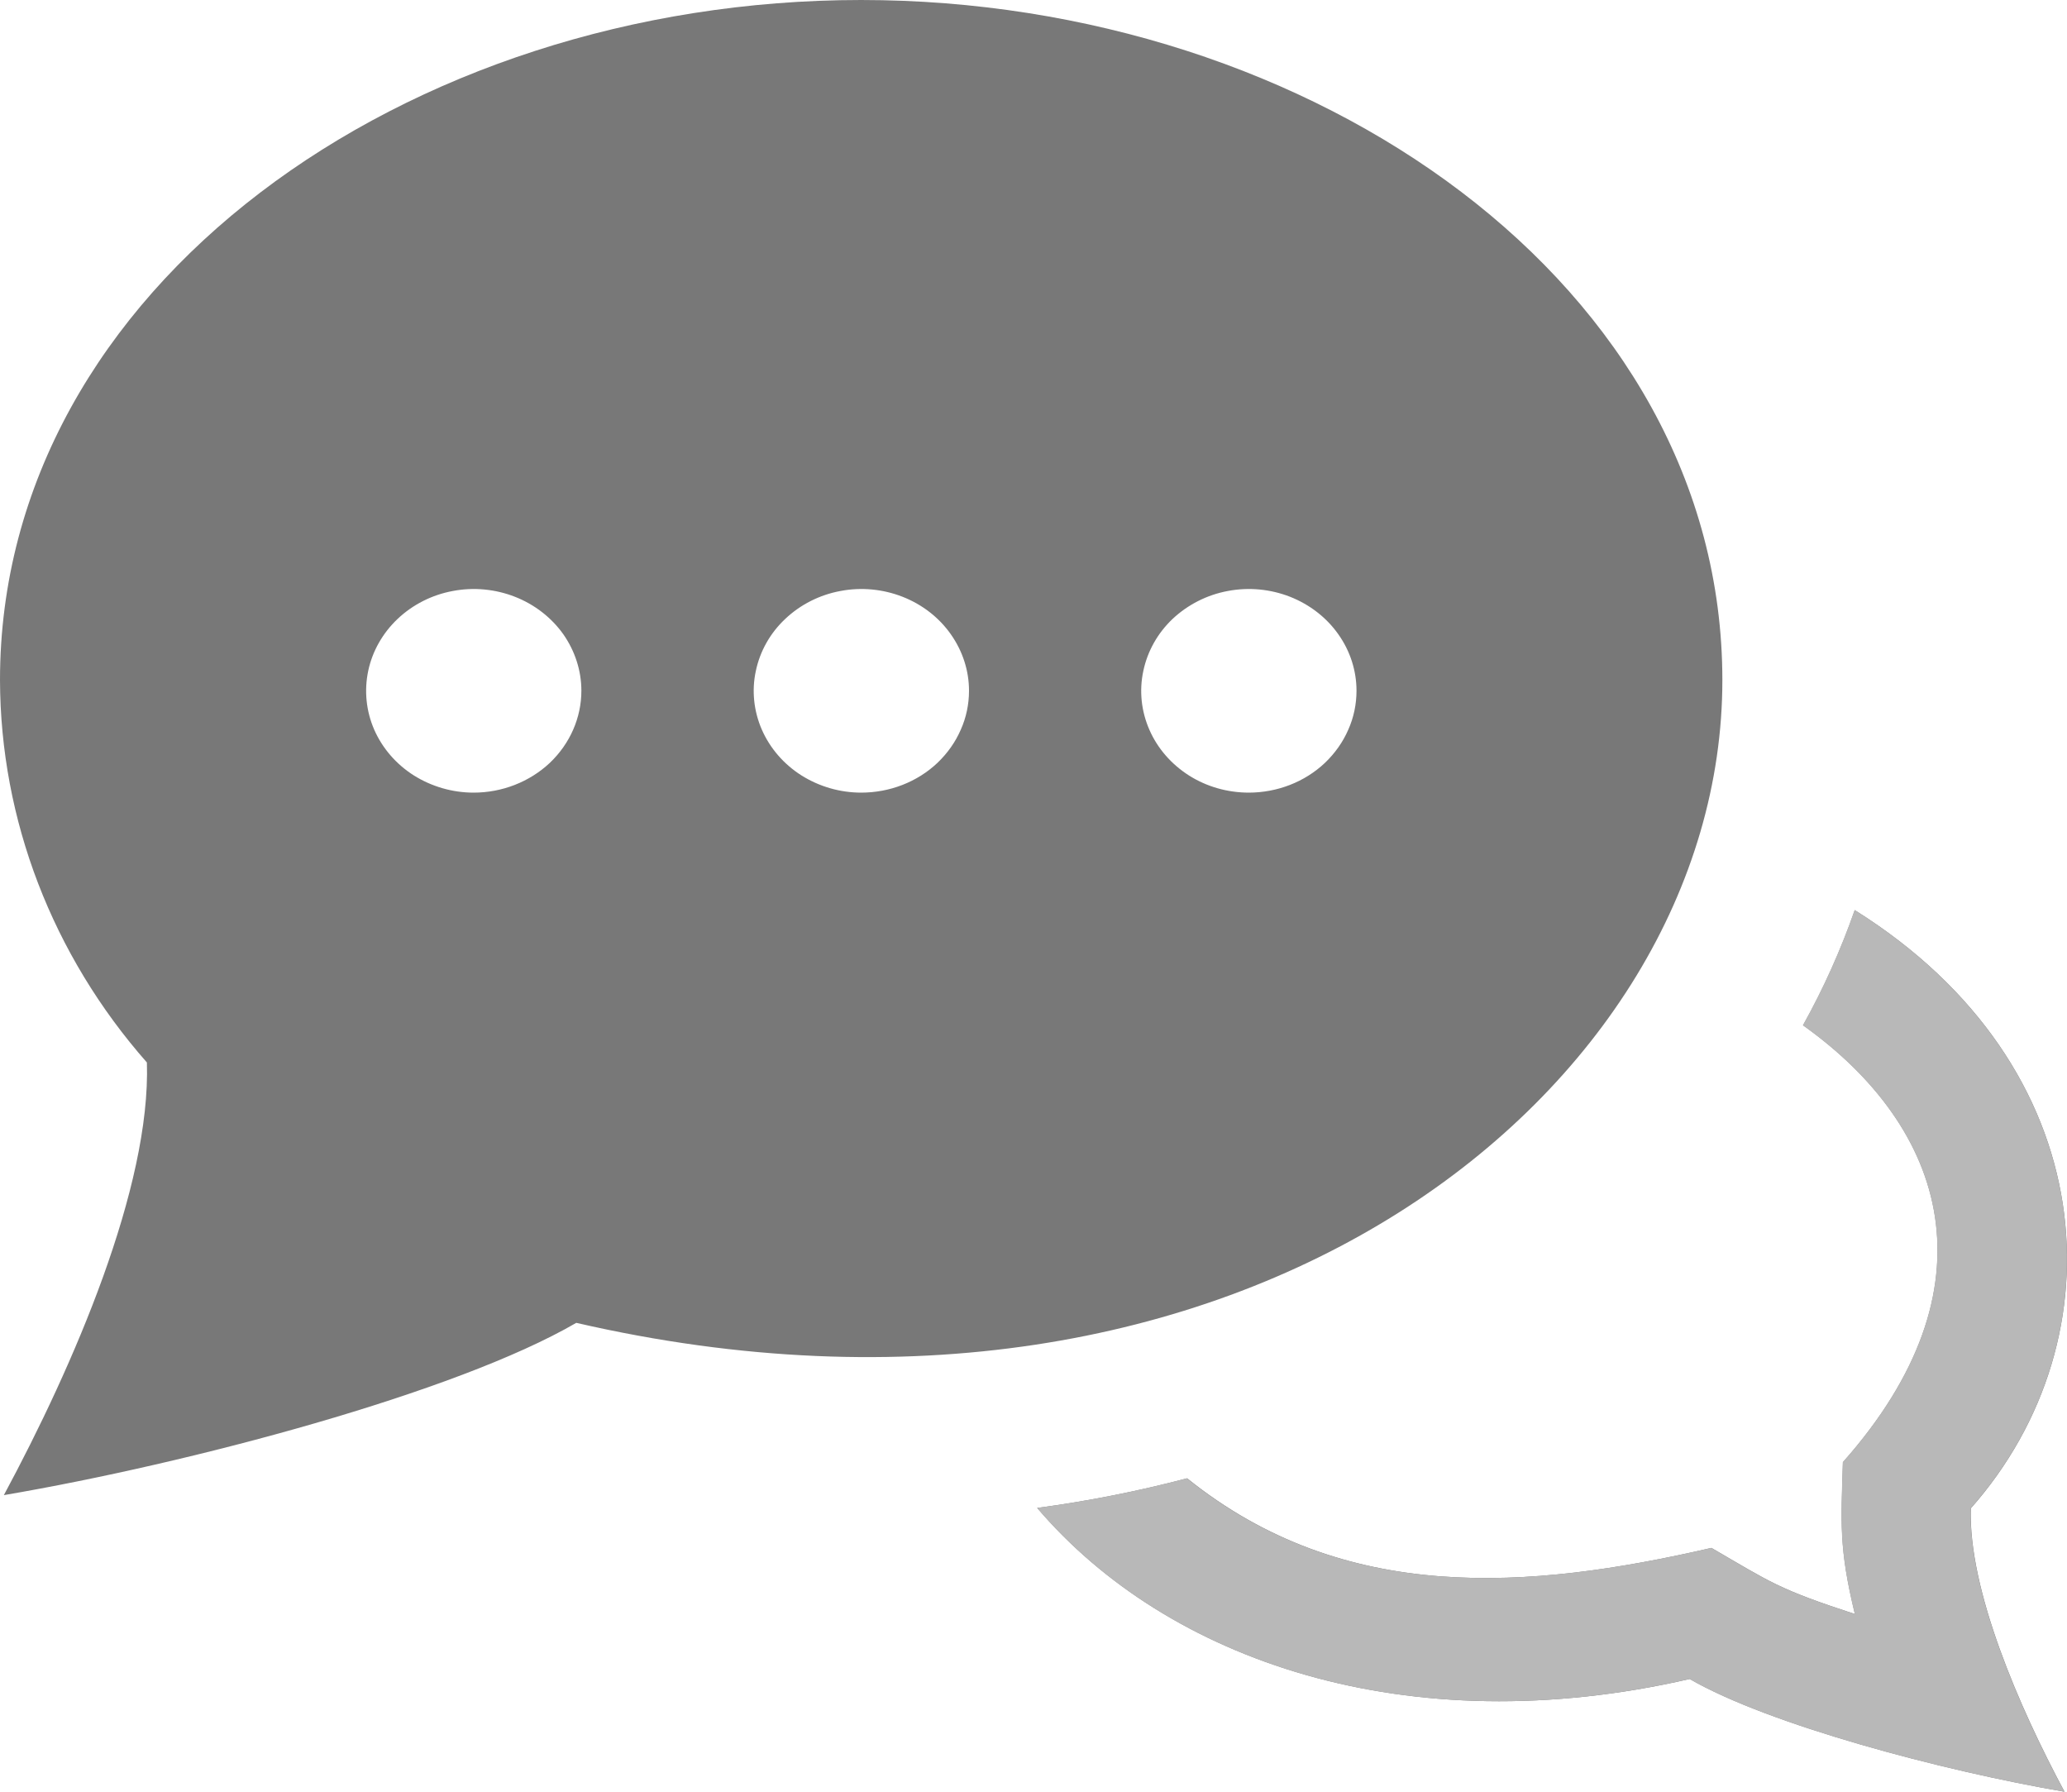 <svg width="15" height="13" viewBox="0 0 15 13" fill="none" xmlns="http://www.w3.org/2000/svg">
<g clip-path="url(#clip0_8_23)">
<path d="M12.499 4.935C12.499 2.068 9.53 0 6.249 0C2.949 0 0 2.084 0 4.935C0.003 5.949 0.38 6.93 1.066 7.709C1.095 8.612 0.534 9.908 0.028 10.848C1.382 10.617 3.309 10.105 4.182 9.598C8.994 10.707 12.499 7.919 12.499 4.935ZM3.437 5.751C3.283 5.751 3.132 5.707 3.003 5.626C2.875 5.545 2.775 5.429 2.716 5.295C2.657 5.16 2.642 5.011 2.672 4.868C2.702 4.725 2.777 4.593 2.886 4.49C2.995 4.387 3.134 4.316 3.286 4.288C3.437 4.259 3.594 4.274 3.737 4.33C3.88 4.386 4.002 4.481 4.088 4.602C4.173 4.724 4.219 4.866 4.219 5.012C4.219 5.208 4.136 5.396 3.99 5.535C3.843 5.673 3.644 5.751 3.437 5.751ZM6.25 5.751C6.095 5.751 5.945 5.707 5.816 5.626C5.688 5.545 5.588 5.429 5.529 5.295C5.47 5.16 5.454 5.011 5.485 4.868C5.515 4.725 5.589 4.593 5.699 4.49C5.808 4.387 5.947 4.316 6.099 4.288C6.25 4.259 6.407 4.274 6.55 4.33C6.693 4.386 6.815 4.481 6.9 4.602C6.986 4.724 7.032 4.866 7.032 5.012C7.032 5.109 7.012 5.206 6.972 5.295C6.933 5.385 6.875 5.466 6.803 5.535C6.73 5.604 6.644 5.658 6.549 5.695C6.454 5.732 6.352 5.751 6.249 5.751H6.25ZM9.063 5.751C8.908 5.751 8.757 5.708 8.629 5.627C8.5 5.545 8.4 5.43 8.341 5.295C8.282 5.16 8.266 5.012 8.297 4.868C8.327 4.725 8.401 4.593 8.51 4.49C8.62 4.387 8.759 4.316 8.91 4.288C9.062 4.259 9.219 4.274 9.362 4.33C9.504 4.386 9.627 4.481 9.712 4.602C9.798 4.723 9.844 4.866 9.844 5.012C9.844 5.109 9.824 5.206 9.784 5.295C9.745 5.385 9.687 5.466 9.615 5.535C9.542 5.604 9.456 5.658 9.361 5.695C9.266 5.732 9.164 5.751 9.062 5.751H9.063ZM13.46 6.603C13.36 6.891 13.234 7.171 13.085 7.439C14.132 8.185 14.495 9.346 13.374 10.609C13.361 11.05 13.344 11.229 13.461 11.711C12.903 11.529 12.849 11.48 12.42 11.231C11.091 11.537 9.755 11.642 8.615 10.726C8.258 10.82 7.894 10.892 7.527 10.941C8.473 12.05 10.213 12.653 12.262 12.182C12.834 12.513 14.095 12.848 14.982 13C14.651 12.383 14.284 11.535 14.302 10.944C15.398 9.705 15.266 7.732 13.459 6.603H13.46Z" fill="black" fill-opacity="0.53"/>
<path d="M13.459 6.603C13.358 6.891 13.233 7.171 13.083 7.439C14.131 8.185 14.494 9.346 13.373 10.609C13.36 11.05 13.343 11.229 13.46 11.711C12.902 11.529 12.848 11.48 12.419 11.231C11.09 11.537 9.753 11.642 8.613 10.726C8.256 10.82 7.893 10.892 7.526 10.941C8.472 12.05 10.212 12.653 12.261 12.182C12.833 12.513 14.094 12.848 14.981 13C14.65 12.383 14.283 11.535 14.301 10.944C15.398 9.705 15.265 7.732 13.459 6.603Z" fill="#B8B8B8"/>
</g>
<defs>
<clipPath id="clip0_8_23">
<rect width="15" height="13" fill="white"/>
</clipPath>
</defs>
</svg>
